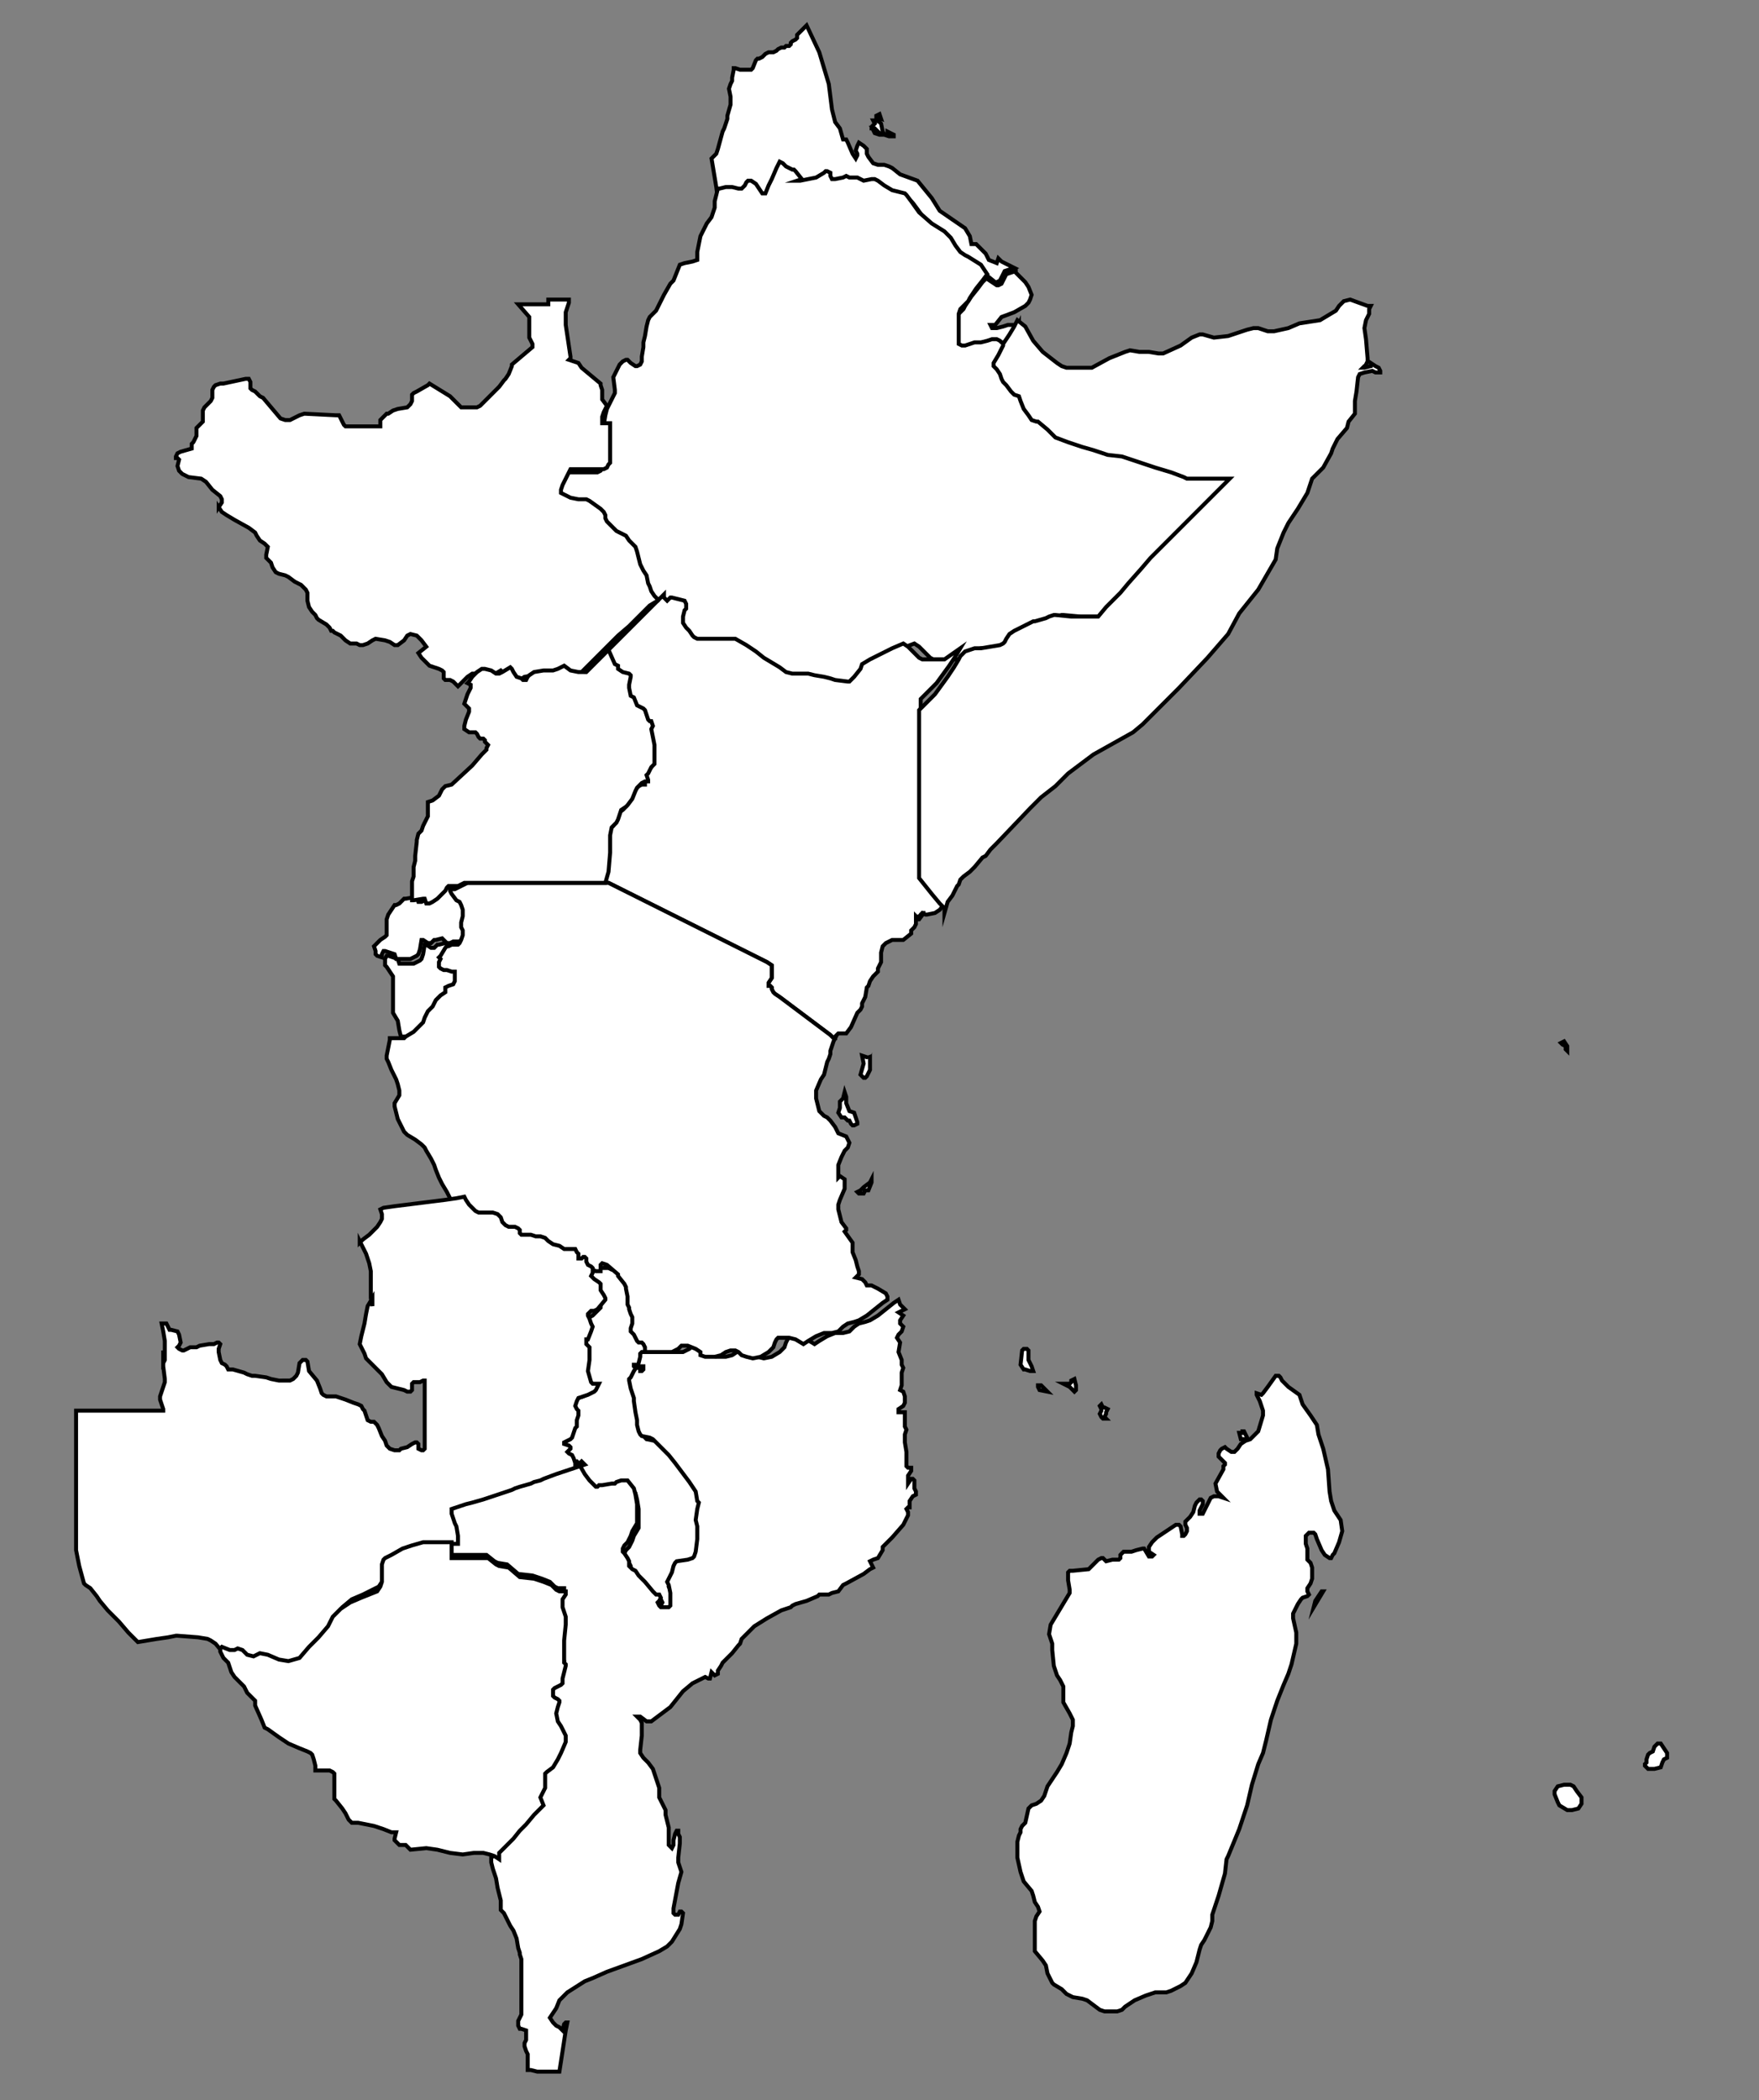 <?xml version="1.0" encoding="utf-8"?>
<!-- Generator: Adobe Illustrator 27.5.0, SVG Export Plug-In . SVG Version: 6.00 Build 0)  -->
<svg version="1.1"
	 id="svg2" xmlns:mapsvg="http://mapsvg.com" xmlns:svg="http://www.w3.org/2000/svg" xmlns:dc="http://purl.org/dc/elements/1.1/" xmlns:rdf="http://www.w3.org/1999/02/22-rdf-syntax-ns#" xmlns:cc="http://creativecommons.org/ns#"
	 xmlns="http://www.w3.org/2000/svg" xmlns:xlink="http://www.w3.org/1999/xlink" x="0px" y="0px" viewBox="0 0 111 132.5"
	 style="enable-background:new 0 0 111 132.5;" xml:space="preserve">
<rect x="0" y="0" width="111" height="132.5" fill="#808080" stroke="none"/>
<style type="text/css">
	.st0{fill:#FFFFFF;stroke:#000000;stroke-width:0.25;stroke-miterlimit:10;}
</style>
<path id="BI" class="st0" d="M28.8,59.6L28.8,59.6l-0.3,0.6l-0.1,0.1l0,0l0.1,0.1l-0.1,0.2l0,0v0.2v0.1l0.1,0.1l0.2,0.1h0.2l0.3,0.1
	h0.2v0.1v0.2v0.1v0.2L29.3,62L29,62.1l-0.2,0.1v0.1v0.1v0.1l-0.3,0.2L28.2,63l-0.1,0.2L28,63.4l-0.1,0.1l-0.2,0.2l-0.2,0.4l-0.1,0.3
	L26.8,65l-0.5,0.3l-0.1,0.1h-0.9L25.2,65l-0.1-0.6l-0.3-0.5v-0.2v-0.4v-0.6v-0.3v-0.2v-0.4v-0.2l-0.2-0.3L24.4,61l-0.1-0.1v-0.1
	v-0.1v-0.2l0.1-0.2h0.1l0.3,0.1l0.3,0.1l0.1,0.3h0.1h0.2H26h0.1l0.2-0.1l0.2-0.1l0.1-0.1l0.1-0.3l0.1-0.6h0.1l0.3,0.2h0.1h0.1
	l0.1-0.1l0.1-0.1h0.1l0.4-0.1l0.2,0.2L28.8,59.6L28.8,59.6z"/>
<path id="DJ" class="st0" d="M64.3,20.4l-0.2,0.4l-0.3,0.5l-0.4,0.6h-0.2h-0.3l-0.1-0.1l-0.2-0.1h-0.3L62,21.8l-0.4,0.1h-0.4
	L60.9,22l-0.3,0.1h-0.2L60.2,22v-0.6v-0.6v-0.5l0.1-0.3l0.1-0.1l0.4-0.4l0.1-0.2l0.4-0.6l0.4-0.5l0.3-0.4l0.1-0.1l0.1-0.1h0.1
	l0.6,0.4H63l0.2-0.1l0.2-0.4l0.1-0.2l0,0l0.3-0.1l0.3-0.1v0.1l0.6,0.6l0.2,0.3l0.2,0.5L65,18.9l-0.1,0.2l-0.2,0.2L64,19.7L63.2,20
	l-0.4,0.5h-0.3l0.1,0.2h0.1h0.2l0.4-0.1l0.3-0.1H64l0.3,0.1L64.3,20.4z"/>
<path id="ER" class="st0" d="M64,16.9L63.7,17l-0.3,0.1l0,0l-0.1,0.2l-0.2,0.4l-0.2,0.1h-0.1l-0.5-0.4h-0.1l-0.1,0.1L62,17.6
	l-0.2-0.3L61.6,17l-0.3-0.3l-0.2-0.1l-0.3-0.2L60.5,16l-0.3-0.5l-0.4-0.4l-0.7-0.5l-0.7-0.7l-0.5-0.7l-0.3-0.4l-0.1-0.1l-0.7-0.2
	l-0.5-0.3l-0.4-0.3l-0.2-0.1h-0.2L55,11.9l-0.4-0.2h-0.2h-0.3l-0.2-0.1l-0.2,0.1l-0.5,0.1H53l-0.1-0.1l-0.1-0.1l-0.2-0.1h-0.1
	l-0.1,0.1l-0.5,0.3L51,12.1h-0.2L50.6,12l-0.4-0.5l-0.1-0.1H50l-0.2-0.1l-0.2-0.1L49.4,11l-0.2-0.1L49,11.3L48.7,12l-0.2,0.4
	l-0.2,0.5h-0.1h-0.1l-0.4-0.6l-0.3-0.2h-0.2l-0.1,0.1L47,12.4l-0.1,0.1l-0.1,0.1h-0.2l-0.4-0.1h-0.4l-0.4,0.1h-0.1l-0.1-0.8
	l-0.1-0.6L45,10.6L44.9,10l0.3-0.3l0.1-0.3l0.3-1.1l0.1-0.2l0.2-0.6V7.3l0.2-0.7V6.1L46,5.6l0.1-0.3l0.1-0.2V4.9l0.1-0.5V4.3h0.1
	l0.3,0.1h0.2h0.3h0.2l0.1-0.1l0.2-0.5l0.1-0.1h0.1l0.2-0.1l0.2-0.2l0.2-0.1h0.1h0.2L49,3.2l0.1-0.1L49.3,3h0.2l0.1-0.1h0.1h0.1
	l0.1-0.1V2.7L50,2.6l0.2-0.1l0.1-0.1V2.3V2.2l0.1-0.1l0.3-0.3l0.2-0.2l0.8,1.7l0.3,1l0.3,1l0.2,1.6l0.2,0.8L53,8.1l0.2,0.7h0.2
	L53.5,9l0.3,0.7L54,10l0.1-0.2V9.7L54,9.5l0.1-0.3L54.2,9l0.3,0.2l0.2,0.2v0.3l0.1,0.2l0.3,0.4l0.3,0.1h0.4l0.3,0.1l0.2,0.1l0.5,0.4
	l1.1,0.4l0.9,1.1l0.5,0.8l1.6,1.1l0.3,0.5l0.1,0.5h0.3l0.6,0.6l0.2,0.4l0.5,0.2l0.1-0.3l0.2,0.2L64,16.9L64,16.9z M55.5,7.2l0.1,0.3
	l-0.3-0.1V7.3L55.5,7.2L55.5,7.2L55.5,7.2L55.5,7.2z M55.7,8.3l0.1,0.2h0.1L56,8.4V8.3l0.4,0.2v0.1h-0.3l-0.3-0.1h-0.3l-0.3-0.1
	l-0.1-0.2l0.2,0.1h0.1l0,0l-0.2-0.2H55V8l0.1-0.1l0.1-0.1l-0.1-0.2h0.2l0.2,0.1l0.1,0.1L55.7,8.3L55.7,8.3z"/>
<path id="ET" class="st0" d="M50.3,11.4h0.2l1-0.2l0.5-0.3l0.1-0.1h0.1l0.2,0.1v0.2l0.1,0.2h0.2l0.5-0.1l0.2-0.1l0.2,0.1h0.3h0.2
	l0.4,0.2l0.5-0.1h0.2l0.2,0.1l0.4,0.3l0.5,0.3l0.8,0.2l0.1,0.1l0.3,0.4l0.5,0.7l0.8,0.7l0.8,0.5L60,15l0.3,0.5l0.3,0.4l0.3,0.2
	l0.2,0.1l0.8,0.5l0.2,0.3l0.2,0.3L62,17.7l-0.4,0.5l-0.4,0.6L61.1,19l-0.4,0.4l-0.1,0.1l-0.1,0.3v0.5v0.6v0.8l0.2,0.1h0.2l0.3-0.1
	l0.3-0.1h0.4l0.4-0.1l0.3-0.1h0.3l0.2,0.1l0.1,0.1h0.2h0.2v0.1l-0.1,0.2l-0.1,0.2l-0.1,0.2L63,22.8v0.1V23l0.2,0.2l0.2,0.3l0.1,0.3
	l0.1,0.2l0.2,0.2l0.3,0.4l0.2,0.2l0.3,0.1l0.1,0.3l0.2,0.5l0.3,0.4l0.2,0.3l0.3,0.1h0.1l0.7,0.5l0.4,0.4l0.1,0.1l0.9,0.3l1,0.3
	l0.8,0.2l1,0.2l1,0.3l1,0.3l1.3,0.4l1.1,0.3l0.9,0.3l0.2,0.1h1h1h1.1l-0.8,0.7l-0.9,0.8l-0.9,0.8L76.2,33l-0.9,0.8l-0.8,0.7
	l-0.8,0.7L73,35.9l-0.9,0.9l-0.5,0.6l-1,0.9l-0.5,0.6H70h-0.9h-0.9l-1.1-0.1H67l-0.3,0.1L66.5,39l-0.8,0.2h0.2l-0.7,0.3l-0.7,0.3
	L64.2,40L64,40.3l-0.1,0.2l-0.1,0.1l-0.2,0.1l-1.3,0.2h-0.4l-0.7,0.2l-0.3,0.3l-0.1,0.2h-0.4h-0.8h-0.3h-0.1h-0.3l-0.2-0.1l-0.1-0.1
	l-0.2-0.2L58,40.8l-0.3-0.2l-0.8,0.3l-0.7,0.3l-0.9,0.4l-0.5,0.3l-0.1,0.3l-0.4,0.5l-0.4,1h-0.1l-0.9-0.1l-0.3-0.1l-0.4-0.1
	l-0.7-0.1l-0.4-0.1h-0.4H50l-0.4-0.1l-0.4-0.3l-0.5-0.3l-0.5-0.3l-0.5-0.4L47,41.4L46.2,41h-0.3h-0.1h-0.9H44h-0.5l-0.2-0.1
	l-0.1-0.1L43,40.5l-0.2-0.2L42.6,40v-0.4l0.1-0.4l0.1-0.1V39v-0.2l-0.1-0.2l-0.9-0.2h-0.1l-0.1,0.1l-0.1,0.1l-0.1-0.1l-0.1-0.1v-0.1
	v-0.1v-0.1l-0.2-0.2l-0.2-0.3l-0.1-0.3l-0.1-0.2l-0.1-0.5l-0.2-0.3l-0.2-0.4L40,35.1l-0.1-0.3l-0.2-0.2l-0.2-0.2l-0.2-0.3l-0.7-0.3
	l-0.2-0.2L38,33.2L37.9,33v-0.2l-0.1-0.2l-0.2-0.2l-0.8-0.5l-0.2-0.1h-0.2h-0.3l-0.5-0.1l-0.4-0.2L35,31.4v-0.1v-0.1l0.1-0.3
	l0.3-0.6l0.2-0.4l0.1-0.1h0.4h0.4h0.3h0.4h0.5l0.2-0.1l0.1-0.2l0.1-0.1v-0.3v-0.2v-0.8v-0.5V27v-0.1v-0.1l0.1-0.6l0.1-0.4l0.1-0.2
	l0.3-0.6l0.1-0.2v-0.2l-0.1-0.8l0.2-0.4l0.2-0.4l0.2-0.2l0.2-0.1h0.1l0.2,0.2l0.3,0.2h0.1l0.2-0.1l0.1-0.2v-0.3l0.1-0.6v-0.3
	l0.1-0.4l0.1-0.6l0.1-0.4L41,20l0.4-0.4l0.3-0.6l0.2-0.4l0.4-0.7l0.2-0.2l0.4-1l0.3-0.1l0.5-0.1l0.3-0.1v-0.1v-0.1v-0.3l0.1-0.5
	l0.1-0.5l0.2-0.4l0.1-0.2l0.1-0.2l0.3-0.4l0.2-0.6v-0.4l0.2-0.8h0.1l0.4-0.1h0.4l0.4,0.1h0.2l0.1-0.1l0.1-0.1l0.1-0.2l0.1-0.1h0.2
	l0.3,0.2l0.4,0.6h0.1h0.1l0.2-0.5l0.2-0.4l0.3-0.7l0.2-0.4l0.2,0.1l0.2,0.2l0.2,0.1l0.2,0.1h0.1l0.1,0.1l0.4,0.5L50.3,11.4z"/>
<path id="GI" class="st0" d="M-71.9-56.1L-71.9-56.1L-71.9-56.1v0.2l0,0l0,0V-56.1L-71.9-56.1L-71.9-56.1L-71.9-56.1z"/>
<path id="GO" class="st0" d="M75.8,85.5L75.8,85.5L75.8,85.5L75.8,85.5L75.8,85.5L75.8,85.5z"/>
<path id="JU" class="st0" d="M63,101.4L63,101.4L63,101.4L63,101.4L63,101.4L63,101.4L63,101.4z"/>
<path id="KE" class="st0" d="M60.6,40.9l-0.3,0.5L59.9,42l-0.8,1.1l-0.6,0.6l-0.4,0.4v0.1v0.5v1.2v2.4v2.4v2.4v1.2v0.4l0.4,0.5
	l0.4,0.5l0.5,0.6l0.3,0.3v0.1v0.2l-0.4,0.5L59,57.6l-0.5,0.1h-0.1l-0.2-0.1l-0.1,0.1L58,57.9h-0.1l-0.1-0.1v0.3v0.2l-0.1,0.2
	l-0.2,0.2v0.2L57,59.3h-0.7l-0.4,0.2l-0.2,0.2l-0.1,0.4v0.6l-0.2,0.4v0.2l-0.3,0.3l-0.2,0.3l-0.1,0.3l-0.1,0.1l-0.1,0.6l-0.2,0.4
	v0.1v0.1l-0.1,0.2l-0.1,0.1l-0.1,0.1l-0.4,0.9l-0.3,0.4h-0.5l-0.2,0.2v0.1h-0.1l-0.2-0.2L52,65l-0.4-0.3l-0.4-0.3l-0.4-0.3l-0.4-0.3
	L50,63.5l-0.4-0.3l-0.4-0.3l-0.3-0.2l-0.1-0.1l-0.1-0.2v-0.1l-0.1-0.1h-0.1l0,0v-0.1V62l0.2-0.3v-0.2v-0.2V61v-0.1l-0.3-0.2
	l-0.6-0.3l-0.6-0.3l-0.6-0.3L46,59.5l-0.6-0.3l-0.6-0.3l-0.6-0.3l-0.6-0.3L43,58l-0.6-0.3l-0.6-0.3l-0.6-0.3l-0.6-0.3L40,56.5
	l-0.6-0.3l-0.6-0.3l-0.2-0.1l-0.2-0.1h-0.2v-0.5l0.1-1.2v-1.1l0.1-0.5l0.3-0.3l0.1-0.2l0.1-0.3l0.1-0.3l0.3-0.2l0.1-0.1l0.3-0.4
	l0.2-0.5l0.1-0.2l0.2-0.2l0.1-0.1l0.2-0.1h0.2l0,0v-0.1l-0.1-0.3l0.1-0.1l0.1-0.2l0.1-0.2l0.1-0.1l0.1-0.1v-0.2V48v-0.2v-0.6
	L41,46.7l-0.1-0.5L41,46l-0.1-0.3h-0.1l-0.1-0.1l-0.1-0.3L40.5,45l-0.1-0.1L40,44.7l-0.2-0.5l-0.2-0.1l-0.1-0.5v-0.2l0.1-0.5v-0.1
	l-0.1-0.1l-0.4-0.1l-0.3-0.2v-0.1v-0.1l-0.2-0.1l-0.4-0.9l0.6-0.6l0.6-0.6l0.7-0.7l0.7-0.7l0.6-0.6l0.5-0.5v0.1v0.1l0.1,0.1l0.1,0.1
	l0.1-0.1l0.1-0.1h0.1l0.8,0.2l0.1,0.2v0.2v0.1l-0.1,0.1l-0.1,0.4v0.4l0.2,0.3l0.2,0.2l0.2,0.3l0.1,0.1l0.2,0.1h0.5h0.8h0.8h0.1h0.2
	l0.7,0.4l0.6,0.4l0.5,0.4l0.5,0.3l0.5,0.3l0.4,0.3l0.4,0.1h0.6H51l0.4,0.1l0.6,0.1l0.4,0.1l0.3,0.1l0.8,0.1h0.1l0.3-0.3l0.4-0.5
	l0.1-0.3l0.5-0.3l0.8-0.4l0.6-0.3l0.7-0.3l0.3,0.2l0.4,0.4l0.2,0.2l0.1,0.1l0.2,0.1h0.3h0.1h0.3h0.7L60.6,40.9L60.6,40.9z M58,58
	h-0.1l0.1-0.2l0.3-0.2h0.1l0,0l0,0h-0.1L58,58L58,58z"/>
<path id="KI" d="M471.5,60.6L471.5,60.6l0.2,0.1v0.1l0,0h-0.1h-0.1l0,0l0,0l0,0h0.1h0.1l0,0l0,0l-0.1-0.1L471.5,60.6L471.5,60.6
	L471.5,60.6L471.5,60.6L471.5,60.6L471.5,60.6L471.5,60.6L471.5,60.6L471.5,60.6L471.5,60.6z M473.2,61.6L473.2,61.6L473.2,61.6
	L473.2,61.6L473.2,61.6L473.2,61.6L473.2,61.6L473.2,61.6z M472.8,65.4L472.8,65.4L472.8,65.4L472.8,65.4L472.8,65.4L472.8,65.4
	L472.8,65.4L472.8,65.4L472.8,65.4L472.8,65.4z M470,65.5L470,65.5L470,65.5L470,65.5L470,65.5L470,65.5L470,65.5L470,65.5L470,65.5
	L470,65.5L470,65.5L470,65.5L470,65.5L470,65.5L470,65.5z M463.6,66L463.6,66L463.6,66L463.6,66L463.6,66L463.6,66L463.6,66
	L463.6,66L463.6,66L463.6,66L463.6,66L463.6,66L463.6,66L463.6,66L463.6,66z M-504.2,41.9l0.2,0.2v0.1h-0.2h-0.1h0.1l0,0l-0.1-0.1
	h-0.1h-0.1v0.1l-0.1-0.1l0.1-0.1L-504.2,41.9L-504.2,41.9L-504.2,41.9z M428.5,44.1l-0.2,0.1h-0.1L428.5,44.1L428.5,44.1L428.5,44.1
	L428.5,44.1z M428.1,44.3l-0.2,0.1l-0.1-0.1h0.1H428.1L428.1,44.3L428.1,44.3L428.1,44.3z M-498.6,47.7l0.5,0.3h-0.2l-0.5-0.2
	l-0.4-0.3l0.1-0.1l0.1,0.1l0.2,0.1l0.1-0.2l0.1-0.1l-0.4-0.2h0.1l0.3,0.2L-498.6,47.7L-498.6,47.7z M428.6,47.7L428.6,47.7
	L428.6,47.7l-0.2-0.2l0,0l0,0L428.6,47.7L428.6,47.7L428.6,47.7L428.6,47.7z M428.6,48L428.6,48L428.6,48L428.6,48v-0.3l0,0v0.1V48
	L428.6,48L428.6,48z M428.6,49.1L428.6,49.1L428.6,49.1l0.3-0.1l0,0h0.1l0,0l0,0h-0.2L428.6,49.1L428.6,49.1L428.6,49.1z M428.6,50
	l0.2,0.1v0.1l-0.1,0.1l-0.2,0.2h-0.1l0.2-0.2l0.1-0.1L428.6,50L428.6,50L428.6,50L428.6,50L428.6,50L428.6,50L428.6,50z M432.8,55.1
	L432.8,55.1L432.8,55.1L432.8,55.1l-0.2-0.4h-0.1l-0.1-0.1l0,0l0.1,0.1h0.1l0.1,0.2L432.8,55.1L432.8,55.1z M418.9,55.3L418.9,55.3
	L418.9,55.3L418.9,55.3L418.9,55.3L418.9,55.3L418.9,55.3z M433.5,56.3L433.5,56.3L433.5,56.3L433.5,56.3L433.5,56.3l-0.2-0.2h0.1
	L433.5,56.3L433.5,56.3L433.5,56.3z M-491.9,64.3L-491.9,64.3L-491.9,64.3h-0.1h-0.1l0,0h0.1H-491.9L-491.9,64.3L-491.9,64.3
	L-491.9,64.3z M-494.4,68.6L-494.4,68.6h-0.1l0,0l0,0l0,0l0,0H-494.4L-494.4,68.6L-494.4,68.6L-494.4,68.6z M-483,85.1L-483,85.1
	L-483,85.1L-483,85.1l-0.1-0.1v-0.1l0,0L-483,85.1L-483,85.1L-483,85.1z"/>
<path id="KM" class="st0" d="M65,86.5L65,86.5l-0.3-0.1h-0.1l-0.2-0.3l0.1-0.9l0.1-0.1h0.1h0.1l0.1,0.1v0.6l0.2,0.4l0.1,0.3H65
	L65,86.5z M67.8,87l0.1,0.4v0.3l-0.1,0.1l-0.1-0.1l-0.2-0.2l-0.4-0.2h0.2h0.1h0.1l0.1-0.1v-0.1L67.8,87L67.8,87L67.8,87z M65.9,87.6
	l0.2,0.2l-0.5-0.1l-0.1-0.2v-0.1h0.2L65.9,87.6L65.9,87.6z"/>
<path id="MG" class="st0" d="M82,88l0.1,0.3l0.1,0.3l0.5,0.7l0.2,0.3l0.2,0.3l0.1,0.6l0.3,0.9l0.3,1.3l0.1,1.4l0.1,0.6l0.2,0.6
	l0.4,0.6l0.1,0.7l-0.2,0.7L84.2,98l-0.1,0.1L84,98.3h-0.1l-0.3-0.2l-0.2-0.3l-0.3-0.7L83,96.8l-0.1-0.1h-0.3l-0.2,0.2V97v0.4
	l0.1,0.3V98v0.4l0.1,0.1l0.1,0.1l0.1,0.3v0.7l-0.1,0.3l-0.2,0.3v0.2l0.1,0.2l-0.1,0.1l-0.3,0.1l-0.1,0.1l-0.2,0.3l-0.3,0.6v0.3
	l0.2,0.9v0.7l-0.3,1.3l-0.2,0.6l-0.3,0.7l-0.4,1l-0.4,1.2l-0.3,1.3l-0.2,0.8l-0.3,0.7l-0.4,1.3l-0.3,1.3l-0.5,1.5l-0.7,1.7l-0.1,0.2
	l-0.1,0.9l-0.2,0.7l-0.2,0.7l-0.4,1.2v0.4l-0.1,0.4l-0.4,0.8l-0.2,0.3l-0.1,0.3l-0.1,0.4l-0.1,0.4l-0.3,0.7l-0.4,0.6l-0.3,0.2
	l-0.6,0.3l-0.3,0.1h-0.7l-0.6,0.2l-0.7,0.3l-0.6,0.4l-0.2,0.2l-0.3,0.1h-0.8l-0.3-0.1l-0.8-0.6l-0.3-0.1l-0.6-0.1l-0.2-0.1l-0.2-0.1
	l-0.3-0.3l-0.5-0.3l-0.1-0.1l-0.1-0.2l-0.1-0.2l-0.1-0.2L66,124l-0.2-0.3l-0.5-0.6v-0.2v-0.6v-0.4v-0.7l0.1-0.3l0.2-0.3l-0.1-0.3
	l-0.2-0.3l-0.1-0.4l-0.1-0.3l-0.5-0.6l-0.1-0.3l-0.1-0.3l-0.2-0.9v-0.3v-0.7l0.1-0.4l0.1-0.2v-0.2l0.1-0.2l0.1-0.1l0.1-0.1l0.2-0.9
	l0.2-0.2l0.3-0.1l0.3-0.2l0.2-0.3l0.2-0.6l0.4-0.6l0.2-0.3l0.3-0.5l0.3-0.7l0.1-0.3l0.1-0.3l0.1-0.7l0.1-0.4v-0.4l-0.2-0.4l-0.4-0.7
	v-0.1v-0.5v-0.4l-0.2-0.4l-0.2-0.3l-0.2-0.6l-0.1-1v-0.4l-0.1-0.3l-0.1-0.3l0.1-0.6l1.2-2v-0.2l-0.1-0.6v-0.4v-0.1l0.1-0.1h0.2
	l1-0.1l0.1-0.1l0.2-0.2l0.3-0.3l0.2-0.1h0.1l0.1,0.1l0.1,0.1l0.4-0.1h0.2h0.2l0.1-0.1v-0.2l0.1-0.1l0.1-0.1h0.5l0.3-0.1l0.4-0.1h0.1
	l0.3,0.5h0.1h0.1l0.1-0.1l-0.3-0.2v-0.1v-0.2l0.2-0.3L73,97l0.6-0.4l0.6-0.4h0.2l0.1,0.1l0.1,0.5v0.1h0.1l0.1-0.1l0.1-0.2v-0.2
	l-0.1-0.2v-0.1V96l0.3-0.3l0.2-0.3l0.1-0.4l0.1-0.2l0.2-0.2h0.1l0.1,0.1v0.2l-0.1,0.2l-0.1,0.2v0.2h0.1h0.1l0.2-0.4l0.2-0.4l0.1-0.2
	l0.2-0.1h0.3l0.3,0.1l-0.4-0.4l-0.1-0.5l0.5-0.9v-0.2l0.1-0.1v-0.1L77,92l-0.1-0.1v-0.2l0.1-0.2l0.1-0.1l0.2-0.1l0.1,0.1l0.3,0.2
	h0.2l0.2-0.2l0.2-0.3l0.3-0.2l0.3-0.1l0.5-0.5l0.3-1V89l-0.1-0.3l-0.1-0.3L79.3,88v-0.1l0.3,0.1l0.1-0.1l0.3-0.4l0.5-0.7h0.2
	l0.1,0.1l0.1,0.2l0.1,0.1l0.3,0.3L82,88L82,88z M78.7,90.7v0.1h-0.4l-0.1-0.4h0.2v-0.1h0.1L78.7,90.7L78.7,90.7L78.7,90.7z
	 M83.2,100.9l-0.3,0.5L83,101l0.4-0.6h0.1L83.2,100.9L83.2,100.9z"/>
<path id="MU" class="st0" d="M104.8,111.5l-0.4,0.1H104l-0.2-0.2v-0.1l0.1-0.1V111l0.1-0.3l0.1-0.1l0.2-0.1l0.1-0.3l0.2-0.2h0.2
	l0.2,0.3l0.2,0.3v0.3L105,111l-0.1,0.2L104.8,111.5z"/>
<path id="MW" class="st0" d="M41.7,85.5h-0.4h-0.5l-0.1,0.1v0.2l-0.1,0.4l-0.1,0.2l-0.2,0.3l-0.2,0.4L40,87.2v0.1l0.1,0.5l0.2,0.6
	v0.2l0.1,0.7l0.1,0.5v0.3l0.1,0.4l0.1,0.2l0.1,0.1l0.5,0.1l0.2,0.1l0.3,0.3l0.7,0.7l0.4,0.5l0.3,0.4l0.6,0.8l0.4,0.6l0.1,0.6
	l0.1,0.1l-0.1,0.4l-0.1,0.7l0.1,0.4v0.8l-0.1,0.8l-0.1,0.3L44,98.5l-0.5,0.2l-0.7,0.1l-0.1,0.1l-0.1,0.2l-0.1,0.4l-0.2,0.4l-0.1,0.2
	l0,0l0.1,0.2l0.1,0.5v0.8l-0.1,0.1h-0.2h-0.2h-0.1l-0.1-0.1l-0.1-0.2l0.1-0.1l0.1-0.2l-0.1-0.2h-0.2l-0.2-0.2l-0.5-0.6l-0.4-0.4
	l-0.2-0.3L40,99.3l-0.1-0.1l-0.1-0.1v-0.2v-0.1l-0.1-0.2l-0.2-0.3l-0.1-0.1V98l0.1-0.2l0.2-0.2l0.2-0.4l0.1-0.3l0.3-0.5v-0.5v-0.4
	v-0.3l-0.1-0.6l-0.1-0.4l-0.4-0.5h-0.1h-0.3L39,93.8l-0.1,0.1h-0.2L38.1,94h-0.2l-0.1,0.1h-0.1l-0.4-0.4L37,93.3l-0.4-0.7l-0.1-0.1
	l-0.1-0.2l-0.1,0.1l-0.2,0.1H36l0,0l0,0v-0.1l-0.1-0.3l-0.1-0.2l-0.2-0.1l-0.1-0.1l0.1-0.1l0.1-0.1v-0.1l-0.1-0.1l-0.3-0.1v-0.1
	l0.2-0.1l0.2-0.1l0.1-0.1l0.1-0.3l0.1-0.3l0.1-0.1v-0.2v-0.2l0.1-0.3v-0.3L36.1,89L36,88.8l0.1-0.3l0.1-0.2l0.6-0.2l0.4-0.2l0.1-0.1
	l0.1-0.2l0.1-0.2h-0.1h-0.3L37,87.3l-0.2-0.6l0.1-0.6v-0.3v-0.3v-0.2l-0.1-0.1l-0.1-0.1v-0.3h0.1l0.2-0.4l0.1-0.3L37,83.9l-0.1-0.3
	l-0.1-0.2v-0.1l0.1-0.1l0.1-0.1h0.2l0.2-0.1l0.5-0.5v-0.1l-0.1-0.2l-0.2-0.3v-0.1v-0.3l-0.1-0.1l-0.3-0.2L37,81l0.1-0.2v-0.3
	L37,80.4l-0.2-0.1l-0.1-0.2v-0.2l-0.1-0.1h-0.1l-0.1,0.1h-0.1h-0.1v-0.1v-0.2l-0.1-0.1L36,79.4v-0.1l0,0h0.1l0.4,0.3h0.3l0.3,0.1
	l0.3,0.3h0.1h0.2h0.5h0.2l0.2,0.1h0.1h0.2l0,0V80v-0.2v-0.1l0.1-0.1l0.3,0.1l0.7,0.6v0.1l0.4,0.5l0.1,0.2v0.1l0.1,0.5v0.2v0.2v0.1
	l0.1,0.2v0.1l0.1,0.3l0.1,0.2v0.2v0.2l-0.1,0.3v0.1v0.1l0.1,0.1l0.1,0.1l0.1,0.2l0.1,0.2l0.1,0.1h0.1h0.1l0.1,0.1l0.1,0.2L41.7,85.5
	L41.7,85.5L41.7,85.5z M40.8,86.8L40.7,87h-0.1l-0.1-0.1v-0.1h0.1L40.8,86.8L40.8,86.8L40.8,86.8z M41.1,87.1L41.1,87.1h-0.2v-0.2
	v-0.1H41h0.1v0.1L41.1,87.1L41.1,87.1L41.1,87.1L41.1,87.1z"/>
<path id="MZ" class="st0" d="M35.3,130.7H35h-0.5h-0.3h-0.3l-0.4-0.1h-0.2v-1l-0.1-0.2l-0.1-0.3v-0.2l0.1-0.2v-0.3v-0.3l-0.3-0.1
	h-0.1l-0.1-0.2v-0.3l0.2-0.4v-0.8V126v-0.6v-0.7v-0.6v-0.5l-0.1-0.3v-0.1l-0.1-0.3l-0.1-0.6l-0.2-0.5l-0.2-0.3l-0.1-0.2l-0.1-0.2
	l-0.2-0.4l-0.2-0.2v-0.2v-0.4l-0.2-0.8l-0.1-0.6l-0.2-0.6l-0.1-0.4v-0.1v-0.2l0.4-0.3l0.4-0.4l0.5-0.5l0.4-0.5l0.4-0.4l0.5-0.6
	l0.5-0.5l0.1-0.1l0,0l-0.2-0.5l0.3-0.6v-0.4v-0.3v-0.2l0.1-0.1l0.4-0.3l0.3-0.5l0.2-0.4l0.3-0.7v-0.2v-0.2l-0.1-0.2l-0.2-0.4
	l-0.2-0.3l-0.1-0.5l0.1-0.4l0.1-0.3v-0.1l-0.1-0.1l-0.2-0.1l-0.1-0.1v-0.2v-0.2l0.1-0.1l0.4-0.2l0.1-0.1v-0.1v-0.4l0.1-0.4l0.1-0.4
	v-0.1l-0.1-0.1v-0.2v-0.3v-0.9l0.1-1v-0.5l-0.2-0.6v-0.5l0.2-0.3v-0.2h-0.1h-0.3l-0.2-0.1l-0.3-0.3l-0.5-0.2l-0.6-0.2l-0.9-0.1
	L32,98.7l-0.6-0.1l-0.2-0.1l-0.5-0.4h-0.8H29h-0.5L28.4,98v-0.5V97v-0.4l-0.1-0.5l-0.1-0.2l-0.1-0.3L28,95.3v-0.2V95l0.6-0.2
	l0.3-0.1l0.4-0.1l0.7-0.2l0.6-0.2l0.6-0.2l0.6-0.2l0.2-0.1l0.3-0.1l0.7-0.2l0.2-0.1l0.4-0.1l0.2-0.1l0.8-0.3l0.9-0.3l0.3-0.1
	l0.6-0.2l0.1,0.1l0.4,0.7l0.3,0.4l0.4,0.4h0.1l0.1-0.1H38l0.6-0.1h0.2l0.1-0.1l0.3-0.1h0.3h0.1l0.4,0.5l0.1,0.4l0.1,0.6v0.3v0.4v0.5
	l-0.3,0.5l-0.1,0.3l-0.2,0.4l-0.2,0.2l-0.1,0.2v0.2l0.1,0.1l0.2,0.3l0.1,0.2v0.1v0.2l0.1,0.1l0.1,0.1l0.2,0.1l0.2,0.3l0.4,0.4
	l0.5,0.6l0.2,0.2h0.2l0.1,0.2l-0.1,0.2l-0.1,0.1l0.1,0.2l0.1,0.1h0.1H42h0.2l0.1-0.1v-0.8l-0.1-0.5l-0.1-0.2l0,0l0.1-0.2l0.2-0.4
	l0.1-0.4l0.1-0.2l0.1-0.1l0.7-0.1l0.3-0.1l0.1-0.1l0.1-0.3l0.1-0.8v-0.8l-0.1-0.4l0.1-0.7l0.1-0.4L44,94.7l-0.1-0.6l-0.4-0.6
	l-0.6-0.8l-0.3-0.4l-0.4-0.5l-0.7-0.7l-0.3-0.3L41,90.7l-0.5-0.1l-0.1-0.1l-0.1-0.2l-0.1-0.4v-0.3l-0.1-0.5L40,88.4v-0.2l-0.2-0.6
	l-0.1-0.5V87l0.1-0.1l0.2-0.4l0.2-0.3l0.1-0.2l0.1-0.4v-0.2l0.1-0.1H41h0.4H42h0.7h0.1h0.1h0.2l0.2-0.1l0.2-0.1l0.2-0.2h0.4l0.5,0.2
	l0.3,0.2v0.2l0.3,0.1h0.6l0.4-0.1l0.3-0.2l0.3-0.1h0.3l0.2,0.1l0.2,0.2l0.3,0.1l0.4,0.1l0.5-0.1l0.5-0.3l0.3-0.3l0.1-0.3l0.1-0.2
	l0.1-0.1h0.3h0.4l0.4,0.1l0.5,0.3l0.3-0.2l0.5-0.3l0.5-0.2h0.5l0.4-0.1l0.3-0.3l0.3-0.2l0.4-0.1l0.3-0.1l0.5-0.3l0.5-0.4l0.5-0.4
	l0.3-0.2l0.1,0.3l0.3,0.3l-0.2,0.1l-0.2,0.1L57,83l-0.2,0.3v0.2l0.1,0.1l0.1,0.1L56.9,84l-0.2,0.2l-0.1,0.2l0.2,0.3l-0.1,0.6
	l0.2,0.5v0.3l0.1,0.2l-0.1,0.3v0.6v0.2l-0.1,0.3l0.2,0.1l0.1,0.3v0.4L57,88.7l-0.3,0.2V89v0.1h0.4v0.2v0.2v0.3V90l0.1,0.2l-0.1,0.3
	v0.2V91l0.1,0.6v0.8v0.1l0.1,0.1h0.2v0.2l-0.2,0.3v0.2v0.3l0.2-0.3h0.1l0.1,0.1v0.2v0.1v0.2l0.1,0.2v0.2l-0.2,0.1l-0.2,0.3v0.2v0.2
	h-0.1l-0.1,0.1l0.1,0.2v0.2L57,96.2L56.3,97L56,97.3l-0.3,0.3v0.1v0.1l-0.3,0.5l-0.3,0.1l-0.2,0.1l0.2,0.4L54.9,99l-0.4,0.3
	l-1.1,0.6l-0.2,0.1l-0.3,0.4l-0.4,0.1l-0.2,0.1h-0.4h-0.1h-0.1l-0.1,0.1l-0.7,0.3l-0.7,0.2l-0.2,0.1l-0.1,0.1l-0.6,0.2l-0.9,0.5
	l-0.8,0.5l-0.5,0.5l-0.1,0.1l-0.2,0.2l-0.1,0.3l-0.1,0.1l-0.4,0.5l-0.6,0.6l-0.1,0.2l-0.2,0.3v0.2l-0.2,0.1l-0.2-0.2l-0.1,0.4h-0.1
	l-0.2-0.1l-0.4,0.2l-0.4,0.2l-0.6,0.5l-0.8,1l-1.2,0.9h-0.2h-0.1l-0.4-0.3h-0.2l0.2,0.2l0.1,0.2v0.3v0.5l-0.1,0.9v0.2l0.2,0.3
	l0.3,0.3l0.3,0.4l0.4,1.2v0.6l0.4,0.8v0.3l0.2,0.8v0.7v0.4l0.2,0.2l0.1-0.2v-0.3l0.1-0.4l0.1-0.2h0.1v0.2l0.1,0.2v0.2v0.2l-0.1,0.9
	v0.3l0.2,0.6l-0.2,0.7l-0.3,1.6v0.3l0.1,0.1h0.2l0.1-0.2H43l0.1,0.1l-0.1,0.7l-0.1,0.3l-0.5,0.8l-0.3,0.3l-0.5,0.3l-1.1,0.5
	l-2.2,0.8l-0.9,0.4l-0.5,0.2l-1.1,0.7l-0.5,0.5l-0.2,0.5l-0.2,0.3l-0.2,0.3l0.2,0.3l0.2,0.2l0.2,0.1l0.1,0.1l0.1,0.1l0.1-0.4
	l0.1-0.1h0.1l-0.1,0.5L35.3,130.7L35.3,130.7L35.3,130.7z M40.5,86.5L40.5,86.5l0.1-0.1v-0.1v-0.1h-0.1h-0.1v0.1v0.2L40.5,86.5
	L40.5,86.5L40.5,86.5z M40.2,86.2L40.2,86.2l-0.1-0.1H40v0.1l0.1,0.1h0.1V86.2L40.2,86.2z"/>
<path id="RE" class="st0" d="M99.6,114.1l-0.4,0.1h-0.3l-0.5-0.3l-0.1-0.2l-0.2-0.5V113l0.2-0.3l0.4-0.1h0.4l0.2,0.1l0.2,0.3
	l0.3,0.4v0.4L99.6,114.1z"/>
<path id="RW" class="st0" d="M28.6,55.8L28.6,55.8L28.5,56l0.1,0.2l0.3,0.4l0.2,0.1l0.1,0.2l0.1,0.3v0.4L29.2,58v0.3l0.1,0.2v0.3
	l-0.1,0.3l-0.1,0.2L29,59.4h-0.1h-0.1h-0.2l-0.2,0.1h-0.1h-0.1l-0.1-0.1l-0.2-0.2l-0.4,0.1h-0.1l-0.1,0.1l-0.1,0.1h-0.1H27l-0.3-0.2
	h-0.1l-0.1,0.6l-0.1,0.3l-0.1,0.1l-0.2,0.1l-0.2,0.1h-0.1h-0.5h-0.2H25l-0.1-0.3l-0.3-0.1L24.3,60h-0.1l-0.1,0.2v0.2l-0.3-0.1
	l-0.1-0.1V60l-0.1-0.3l0.1-0.1l0.1-0.1l0.2-0.2l0.3-0.2l0.1-0.1v-0.2v-0.4v-0.3V58l0.1-0.3l0.2-0.3l0.2-0.3H25l0.2-0.1l0.2-0.2
	l0.1-0.1h0.1l0.6-0.1h0.1l0.1,0.3h0.1h0.1l0.2-0.1l0.3-0.2l0.1-0.1l0.2-0.2l0.2-0.2l0.1-0.2l0.1-0.1h0.1h0.2L28.6,55.8z"/>
<path id="SC" class="st0" d="M98.9,66v0.3l-0.1-0.1V66l-0.2-0.1l-0.1-0.1l0.2-0.1L98.9,66z"/>
<path id="SO" class="st0" d="M59.6,57.6v-0.2v-0.1L59.3,57l-0.5-0.6l-0.4-0.5L58,55.4V55v-1.2v-2.4V49v-2.4v-1.2v-0.5v-0.1l0.4-0.4
	l0.6-0.6l0.8-1.1l0.4-0.6l0.3-0.5l0.1-0.2l0.3-0.3l0.6-0.2h0.4l1.2-0.2l0.2-0.1l0.1-0.1l0.1-0.2l0.2-0.3l0.3-0.2l0.6-0.3l0.6-0.3
	h0.1L66,39l0.2-0.1l0.3-0.1h0.1l1,0.1h0.8h0.8h0.1l0.5-0.6l0.9-0.9l0.5-0.6l0.8-0.9l0.6-0.7l0.7-0.7l0.7-0.7l0.8-0.8l0.5-0.5
	l0.8-0.8l0.8-0.8l0.7-0.7h-1h-0.9h-0.8l-0.2-0.1l-0.8-0.3l-1-0.3l-1.2-0.4l-0.9-0.3l-0.9-0.1L69,28.4l-0.7-0.2l-0.9-0.3l-0.8-0.3
	l-0.1-0.1l-0.4-0.4l-0.6-0.5h-0.1l-0.3-0.1l-0.2-0.3l-0.3-0.4l-0.2-0.5L64.3,25L64,24.9l-0.2-0.2l-0.3-0.4l-0.2-0.2l-0.1-0.2
	l-0.1-0.3l-0.2-0.3l-0.2-0.2V23v-0.1l0.3-0.5l0.1-0.2l0.1-0.2l0.1-0.2v-0.1l0.4-0.6l0.3-0.5l0.2-0.4l0.5,0.4l0.5,0.9l0.6,0.7
	l0.9,0.7l0.3,0.2l0.3,0.1h1.6l1.1-0.6l1-0.4l0.3-0.1l0.6,0.1h0.6l0.6,0.1h0.3l1.1-0.5l0.7-0.5l0.5-0.2h0.2l0.7,0.2l0.9-0.1l1.2-0.4
	l0.4-0.1h0.3l0.6,0.2h0.1h0.3l0.9-0.2l0.7-0.3l1.3-0.2l1-0.6l0.2-0.3l0.3-0.3l0.4-0.1l1.1,0.4h0.2l-0.1,0.2v0.3l-0.2,0.4l-0.1,0.5
	l0.1,0.7l0.1,1.2v0.2L86.2,23v0.1h-0.1L86,23.2h0.1l0.4-0.1V23v-0.1l0.3,0.2l0.2,0.1l0.1,0.2v0.1h-0.3l-0.2-0.1l-0.5,0.1l-0.3,0.1
	l-0.1,0.2l-0.1,0.9l-0.1,0.6v0.8l-0.4,0.5L85,27l-0.6,0.7l-0.3,0.6L84,28.6l-0.5,0.9l-0.7,0.7l-0.3,0.9l-0.3,0.5l-0.3,0.5L81.3,33
	L81,33.6l-0.4,1l-0.1,0.7l-1.1,1.9l-1.2,1.5L77.5,40l-1.3,1.5l-1.8,1.9l-2.3,2.3l-0.6,0.5L69,47.6l-1.6,1.2l-0.8,0.8l-0.9,0.7L65,51
	l-2.1,2.2l-0.2,0.2l-0.2,0.2L62.2,54L62,54.1l-0.5,0.6L61.2,55l-0.4,0.3l-0.2,0.2l-0.1,0.3l-0.1,0.1l-0.3,0.6l-0.3,0.4L59.6,57.6z"
	/>
<path id="SS" class="st0" d="M38.3,25.6L38.1,26L38,26.3v0.2v0.1v0.1l0,0l0,0l0,0l0,0h0.5l0,0l0,0v0.1v0.6v0.5v0.8v0.2v0.3l-0.1,0.1
	l-0.1,0.2l-0.2,0.1h-0.5h-0.4h-0.3h-0.4h-0.4L36,29.6L35.8,30l-0.3,0.6l-0.1,0.3V31v0.1l0.2,0.1l0.4,0.2l0.5,0.1h0.3H37l0.2,0.1
	l0.7,0.5l0.2,0.2l0.1,0.2v0.2l0.1,0.2l0.4,0.4l0.2,0.2l0.6,0.3l0.2,0.3l0.2,0.2l0.2,0.2l0.1,0.3l0.2,0.8l0.2,0.4l0.2,0.3l0.1,0.5
	l0.1,0.2l0.1,0.3l0.2,0.3l0.2,0.2v0.1L41,38.2l-0.6,0.6l-0.7,0.7L39,40.1l-0.6,0.6l-0.6,0.6L37.1,42l-0.5,0.5l-0.1,0.1l-0.1,0.1
	h-0.5l-0.5-0.1L35,42.3l-0.4,0.2l-0.3,0.1h-0.2h-0.4l-0.6,0.1l-0.3,0.2l-0.1,0.1l-0.1,0.2h-0.1h-0.1L32.3,43L32,42.9l-0.2-0.3
	l-0.1-0.2l-0.1-0.1l-0.5,0.3l-0.2,0.1h-0.2l-0.3-0.2L30,42.5h-0.2l-0.3,0.2l-0.3,0.3L29,43.2l-0.1,0.1l-0.1-0.1l-0.1-0.1L28.6,43
	l-0.2-0.1h-0.1h-0.2L28,42.8v-0.2v-0.2l-0.1-0.1l-0.2-0.1L27.1,42l-0.5-0.5l-0.2-0.3l0.5-0.4l-0.3-0.4l-0.3-0.3L25.9,40l-0.2,0.1
	l-0.2,0.3l-0.4,0.3h-0.2l-0.3-0.2l-0.3-0.1l-0.6-0.1l-0.2,0.1l-0.3,0.2l-0.3,0.1h-0.2l-0.2-0.1h-0.2h-0.2l-0.3-0.2l-0.2-0.2
	l-0.1-0.1L21.3,40l-0.2-0.1L21,39.8h-0.1l-0.1-0.2l-0.2-0.2l-0.5-0.3L20,39l-0.1-0.2l-0.2-0.2l-0.2-0.3l-0.1-0.4v-0.3v-0.2l-0.1-0.2
	l-0.1-0.1L19,36.9l-0.4-0.2l-0.4-0.3L18,36.3l-0.4-0.1l-0.2-0.1l-0.2-0.3l-0.1-0.3l-0.2-0.2l-0.1-0.1v-0.2l0.1-0.5l-0.2-0.2
	l-0.3-0.2l-0.2-0.3l-0.1-0.2l-0.4-0.3l-0.9-0.5l-0.5-0.3L14,32.3l-0.2-0.3V32l0.2-0.3v-0.2l-0.1-0.2l-0.5-0.4L13,30.4l-0.3-0.2
	l-0.8-0.1L11.7,30l-0.2-0.1l-0.2-0.2l-0.1-0.3l0.1-0.4l-0.1-0.1h-0.1l0,0v-0.1l0.1-0.2l0.2-0.1l0.7-0.2v-0.1V28l0.1-0.1l0.2-0.4
	v-0.1v-0.3V27l0.1-0.1l0.2-0.2l0.1-0.1v-0.2v-0.5l0.1-0.2l0.4-0.4l0.1-0.2V25v-0.2v-0.2l0.1-0.2l0.1-0.1l0.3-0.1h0.2l1.4-0.3h0.2
	l0.1,0.2v0.3v0.1l0.1,0.1l0.2,0.1l0.2,0.2l0.1,0.1l0.2,0.1l1.1,1.3l0.3,0.1h0.3l0.6-0.3l0.3-0.1l2,0.1h0.2l0,0l0.3,0.6l0.1,0.1H24
	v-0.2v-0.2l0.3-0.3l0.1-0.1l0,0h0.1l0.3-0.2l0.3-0.1l0.6-0.1l0.2-0.2l0.1-0.2v-0.4l0.1-0.1l0.2-0.1l0.7-0.4l0.1-0.1l1.3,0.8l0.7,0.7
	l0,0l0,0l0,0l0,0h0.1l0,0h0.3h0.6l0.2-0.1l1.2-1.2l0.3-0.4l0.1-0.1l0.2-0.3l0.2-0.5V23l1.3-1.1v-0.1v-0.1l-0.2-0.4v-0.2v-0.3v-0.5
	v-0.3l0,0l0,0l0,0l-0.7-0.8h1.9v-0.1l0,0l0,0v-0.1V19l0,0l0,0v-0.1l0,0l0,0l0,0l0,0l0,0h1.3v0.2l-0.2,0.6V20v0.4l0,0v0.1l0,0l0,0
	l0,0l0,0l0,0l0.3,2v0.1l0,0l-0.1,0.1l0,0l0,0l0,0l0.6,0.2l0,0l0,0l0.2,0.3l1.2,1v0.1l0.1,0.3l0,0v0.1v0.1V25v0.1v0.1L38.3,25.6
	L38.3,25.6L38.3,25.6L38.3,25.6z"/>
<path id="TZ" class="st0" d="M54.5,75.3h-0.2h-0.1l-0.1-0.1l0.2-0.1l0.2-0.2l0.4-0.3l0.1-0.2l0,0v0.2l-0.2,0.5h-0.2L54.5,75.3
	L54.5,75.3z M53.9,70.2l0.2,0.6v0.1L53.9,71h-0.1l-0.1-0.1l-0.1-0.2h-0.1l-0.2-0.2h-0.2l-0.2-0.3l0.1-0.3v-0.4l0.2-0.2l0.1-0.4
	l0.1,0.3v0.4l0.2,0.5L53.9,70.2L53.9,70.2L53.9,70.2z M54.9,66.6L54.9,66.6v0.2v0.4v0.3l-0.2,0.4L54.6,68h-0.1l-0.1-0.1l-0.1-0.1
	l0.2-0.7l-0.1-0.5l0.3,0.1C54.7,66.7,54.9,66.6,54.9,66.6z M29.5,55.7L29.5,55.7h0.4h0.5h0.5h0.5h0.5h0.5h0.5h0.5h0.5h0.5h0.5h0.5
	h0.5h0.5h0.5h0.5h0.5h0.3h0.2l0.2,0.1l0.2,0.1l0.6,0.3l0.6,0.3l0.6,0.3l0.6,0.3l0.6,0.3l0.6,0.3L43,58l0.6,0.3l0.6,0.3l0.6,0.3
	l0.6,0.3l0.6,0.3l0.6,0.3l0.6,0.3l0.6,0.3l0.6,0.3l0.3,0.2V61v0.3v0.2v0.2L48.5,62v0.1v0.1l0,0h0.1l0.1,0.1v0.1l0.1,0.2l0.1,0.1
	l0.3,0.2l0.4,0.3l0.4,0.3l0.4,0.3l0.4,0.3l0.4,0.3l0.4,0.3L52,65l0.4,0.3l0.2,0.2h0.1l-0.1,0.2l-0.2,0.6v0.2l-0.1,0.3L52.2,67
	L52,67.8l-0.2,0.3l-0.3,0.7v0.5l0.1,0.4l0.1,0.4l0.3,0.3l0.2,0.1l0.2,0.2l0.3,0.4l0.2,0.4l0.5,0.2l0.2,0.4l-0.1,0.3l-0.2,0.2
	L53.1,73l-0.2,0.5v0.8l0.1-0.1l0.3,0.2V75L53,75.7L52.9,76v0.3l0.2,0.8l0.3,0.4v0.1l-0.1,0.1l0.5,0.7V79l0.2,0.5l0.1,0.4l0.1,0.3
	v0.2L54,80.6l0.4,0.1l0.2,0.2l0.1,0.2H55l0.2,0.1l0.2,0.1l0.5,0.3l0.1,0.2v0.1V82l-0.3,0.2l-0.5,0.4L54.7,83l-0.5,0.3l-0.3,0.1
	l-0.4,0.1l-0.3,0.2L52.9,84l-0.4,0.1H52l-0.5,0.2L51,84.6l-0.3,0.2l-0.5-0.3l-0.4-0.1h-0.4h-0.3L49,84.5l-0.1,0.2L48.8,85l-0.3,0.3
	L48,85.6l-0.5,0.1l-0.4-0.1l-0.3-0.1l-0.2-0.2l-0.2-0.1h-0.3l-0.3,0.1l-0.3,0.2l-0.4,0.1h-0.6l-0.3-0.1v-0.2l-0.3-0.2l-0.5-0.2H43
	l-0.2,0.2l-0.2,0.1l-0.2,0.1h-0.2h-0.1H42h-0.7h-0.6v-0.1V85l-0.1-0.2l-0.1-0.1h-0.1h-0.1l-0.1-0.1l-0.1-0.2L40,84.2l-0.1-0.1
	L39.8,84v-0.1v-0.1l0.1-0.3v-0.2v-0.2l-0.1-0.2l-0.1-0.3v-0.1l-0.1-0.2v-0.1V82v-0.2l-0.1-0.5v-0.1L39.4,81L39,80.5v-0.1l-0.7-0.6
	L38,79.7l-0.1,0.1v0.1v0.2v0.1l0,0h-0.2h-0.1l-0.2-0.1h-0.2h-0.5h-0.2h-0.1l-0.3-0.3l-0.3-0.1h-0.3l-0.4-0.3H35l0,0l-0.2-0.1
	l-0.3-0.2L34.1,79l-0.3-0.2l-0.2-0.2l-0.3-0.1H33l-0.3-0.1h-0.3h-0.3L32,78.3v-0.2L31.9,78l-0.2-0.1h-0.2h-0.1h-0.1l-0.2-0.1
	l-0.2-0.2l-0.1-0.3l-0.2-0.2L30.3,77h-0.8h-0.1l-0.2-0.1L29,76.7l-0.2-0.3l-0.2-0.3l-0.1-0.2l-0.1-0.3l-0.2-0.4l-0.3-0.5l-0.2-0.4
	l-0.2-0.5l-0.1-0.3l-0.2-0.4l-0.3-0.5l-0.1-0.2l-0.2-0.2l-0.4-0.3l-0.5-0.3l-0.2-0.2l-0.3-0.6l-0.1-0.2L25,70.2l-0.1-0.4v-0.2
	l0.3-0.5V69v-0.2l-0.1-0.4L25,68.1l-0.1-0.2l-0.2-0.4L24.5,67l-0.1-0.2v-0.2l0.1-0.5l0.1-0.5v-0.1h0.9l0.1-0.1l0.5-0.3l0.6-0.6
	l0.1-0.3l0.2-0.4l0.2-0.2l0.1-0.1l0.1-0.2l0.1-0.2l0.3-0.3l0.3-0.2v-0.1v-0.1v-0.1l0.2-0.1l0.3-0.1l0.1-0.2v-0.2v-0.1v-0.2v-0.1
	h-0.2l-0.3-0.1H28l-0.2-0.1L27.7,61v-0.1v-0.2l0,0l0.1-0.2l-0.1-0.1l0,0l0.1-0.1l0.3-0.5l0.1-0.1h0.1l0.2-0.1h0.2h0.1h0.1l0.1-0.1
	l0.1-0.2l0.1-0.3v-0.3l-0.1-0.2v-0.3l0.1-0.4v-0.4l-0.1-0.3L29,56.9l-0.2-0.1l-0.3-0.4l-0.1-0.2v-0.1h0.1l0,0h0.2l0.2-0.1l0.2-0.1
	L29.5,55.7L29.5,55.7L29.5,55.7z"/>
<path id="UG" class="st0" d="M38.2,55.7h-0.3h-0.5h-0.5h-0.5h-0.5h-0.5h-0.5h-0.5h-0.5h-0.5h-0.5h-0.5h-0.5h-0.5h-0.5h-0.5h-0.5
	h-0.3h-0.1l0,0h-0.2l-0.2,0.1l-0.2,0.1h-0.2l0,0h-0.1h-0.2h-0.1L28.2,56l-0.1,0.2l-0.2,0.2l-0.2,0.2l-0.1,0.1l-0.3,0.2L27.1,57H27
	h-0.1l-0.1-0.3h-0.1l-0.6,0.1H26v-0.1V56v-0.4l0.1-0.3V55v-0.3l0.1-0.4V54l0.1-0.9V53l0.1-0.4l0.1-0.1l0.1-0.1l0.1-0.3l0.2-0.4
	l0.1-0.2V51v-0.3v-0.1l0.3-0.1l0.4-0.3l0.2-0.4l0.2-0.2l0.4-0.1l0,0l1.3-1.2l0.6-0.7l0.3-0.3v-0.1l0.1-0.2l-0.1-0.1l-0.1-0.1v-0.1
	l-0.1-0.1h-0.2l-0.1-0.1l-0.1-0.2L30,46.2h-0.4L29.3,46v-0.2l0.1-0.4l0.2-0.5v-0.1v-0.1l-0.1-0.1l-0.1-0.1l-0.1-0.1l0.1-0.3l0.1-0.3
	l0.1-0.2l0.1-0.2v-0.2l-0.2-0.1l0.1-0.1l0.2-0.3l0.3-0.3l0.3-0.2h0.2l0.4,0.1l0.3,0.2h0.2l0.2-0.1l0.5-0.3l0.1,0.1l0.1,0.2l0.2,0.3
	l0.3,0.1l0.1,0.1h0.1h0.1l0.1-0.2l0.1-0.1l0.3-0.2l0.6-0.1h0.4h0.2l0.3-0.1l0.4-0.2l0.4,0.3l0.5,0.1H37l0.1-0.1l0.1-0.1l0.5-0.5
	l0.7-0.7l0.4,0.9L39,42v0.1v0.1l0.3,0.2l0.4,0.1l0.1,0.1v0.1l-0.1,0.5v0.2l0.1,0.5L40,44l0.2,0.5l0.4,0.2l0.1,0.1l0.1,0.3l0.1,0.3
	l0.1,0.1h0.1l0.1,0.3L41.1,46l0.1,0.5l0.1,0.5v0.6v0.2V48v0.2l-0.1,0.1l-0.1,0.1L41,48.6l-0.1,0.2l-0.1,0.1l0.1,0.3v0.1l0,0h-0.2
	l-0.2,0.1l-0.1,0.1l-0.2,0.2l-0.1,0.2l-0.2,0.5l-0.3,0.4l-0.1,0.1l-0.3,0.2l-0.1,0.3L39,51.7l-0.1,0.2l-0.3,0.3l-0.1,0.5v1.1
	L38.4,55L38.2,55.7z"/>
<path id="YT" class="st0" d="M69.8,89.5h-0.2l-0.1-0.1l-0.1-0.2l0.1-0.2v-0.1l-0.1-0.2l0.1-0.1l0.1,0.2h0.1l0.2,0.1l-0.1,0.2v0.1
	l-0.1,0.2L69.8,89.5z"/>
<path id="ZM" class="st0" d="M36.3,78.8L36.3,78.8l0.1,0.2l0.1,0.1v0.2v0.1h0.1h0.1l0.1-0.1h0.1l0.1,0.1v0.2l0.1,0.2l0.2,0.1
	l0.1,0.1v0.3l-0.1,0.2l0.2,0.2l0.3,0.2l0.1,0.1v0.3v0.1l0.2,0.3l0.1,0.2V82l-0.5,0.6l-0.2,0.1h-0.2l-0.1,0.1l-0.1,0.1V83l0.1,0.2
	l0.1,0.3l0.1,0.2L37.3,84l-0.2,0.5H37v0.3l0.1,0.1l0.1,0.1v0.2v0.3v0.3l-0.1,0.7l0.2,0.7l0.1,0.1h0.3h0.1l-0.1,0.2l-0.1,0.2
	l-0.1,0.1L37.1,88l-0.6,0.2l-0.1,0.2l-0.1,0.3l0.1,0.2l0.1,0.1v0.3l-0.1,0.3v0.2V90l-0.1,0.1l-0.1,0.3l-0.1,0.3L36,90.8l-0.2,0.1
	L35.6,91v0.1l0.3,0.1l0.1,0.1v0.1l-0.1,0.1l-0.1,0.1l0.1,0.1l0.2,0.1l0.1,0.2l0.1,0.3v0.1l0,0l0,0h0.1l0.2-0.1l0.1-0.1l0.2,0.2
	l-0.6,0.2L36,92.7L35.1,93l-0.8,0.3l-0.2,0.1l-0.4,0.1l-0.2,0.1l-0.7,0.2l-0.3,0.1L32.3,94l-0.6,0.2l-0.6,0.2l-0.6,0.2l-0.7,0.2
	l-0.4,0.1L29.1,95l-0.6,0.2v0.1v0.2l0.1,0.3l0.1,0.3l0.1,0.2l0.1,0.6v0.5h-0.4h-0.7h-1l-0.7,0.2l-0.6,0.2l-0.7,0.5l-0.2,0.1
	l-0.2,0.1l-0.1,0.1l-0.1,0.3v0.6l-0.1,0.3l-0.2,0.3l0,0l-1,0.5l-0.7,0.3l-0.6,0.5l-0.5,0.6l-0.3,0.7l-0.6,0.8l-0.6,0.7L19,105
	l-0.7,0.2l-0.6-0.1l-0.7-0.3l-0.5-0.1l-0.4,0.2l-0.4-0.1l-0.3-0.3l-0.3-0.1l-0.2,0.1h-0.3l-0.5-0.2l-0.5-0.6l-0.3-0.2l-0.2-0.1
	l-0.6-0.1l-1.3-0.1h-0.1l-0.5,0.1l-0.7,0.1l-0.6,0.1l-0.6,0.1L8.1,103l-0.6-0.7l-0.7-0.7L6.3,101l-0.2-0.3l-0.4-0.5L5.4,100
	l-0.1-0.1L5,98.8l-0.2-1V97v-1v-1v-0.5v-1v-1v-1v-1v-1V89h0.6h0.7h0.8h0.8h0.8h0.8h0.6h0.2h0.2v-0.1l-0.2-0.6v-0.2l0.1-0.3l0.1-0.3
	l0.1-0.3V87l-0.1-0.8v-0.5v-0.5v1.2v-0.3V86l0.1-0.2v-0.2v-0.2v-0.1v-0.2v-0.5L10.3,84l-0.1-0.5h0.1h0.2l0.1,0.2l0.1,0.2h0.1
	l0.4,0.1l0.1,0.2l0.1,0.5l-0.1,0.2L11.2,85l0.1,0.1l0.2,0.1h0.1L12,85h0.2h0.2l0.2-0.1l0.6-0.1h0.3l0.2-0.1h0.1l0.1,0.1l-0.1,0.3
	v0.2l0.1,0.5L14,86l0.2,0.1l0.1,0.1l0.1,0.2h0.3l0.7,0.2l0.2,0.1l0.3,0.1h0.2l0.7,0.1l0.3,0.1l0.5,0.1H18h0.3l0.2-0.1l0.1-0.1
	l0.1-0.1l0.1-0.2l0.1-0.6l0.1-0.1l0.1-0.1h0.2l0.1,0.1l0.1,0.6l0.5,0.6l0.2,0.5l0.1,0.3l0.1,0.1l0.2,0.1h0.3h0.3l0.6,0.2l0.5,0.2
	l0.3,0.1l0.2,0.1l0.1,0.2L23,89l0.1,0.3l0.1,0.3l0.2,0.1h0.2l0.2,0.2l0.1,0.2l0.2,0.5l0.2,0.3l0.1,0.3l0.2,0.2l0.3,0.1h0.3l0.1-0.1
	l0.4-0.1l0.3-0.2l0.2-0.1h0.1l0.1,0.1v0.2v0.1l0.2,0.1h0.1l0.1-0.1v-0.1v-0.7V90v-0.6v-0.7v-0.6v-0.5v-0.5h-0.1l-0.2,0.1h-0.4
	L26,87.3v0.1v0.1v0.2l-0.1,0.1h-0.2l-0.2-0.1l-0.4-0.1l-0.4-0.1l-0.3-0.3l-0.3-0.5l-0.2-0.2L23.4,86l-0.1-0.1l-0.2-0.2L23,85.4
	l-0.1-0.2L22.8,85l-0.1-0.2l0.1-0.5l0.2-0.8l0.1-0.6l0.1-0.5l0.3-0.5v0.5l-0.1-0.5v-0.2V81v-0.6v-0.2l-0.1-0.5l-0.2-0.6l-0.4-0.8
	v0.1l0.2-0.2l0.4-0.3l0.2-0.2l0.2-0.2l0.1-0.1l0.2-0.3l0.1-0.2v-0.3L24,76.3l0.2-0.1l0.7-0.1l0.8-0.1l0.8-0.1l0.8-0.1l0.8-0.1
	l0.7-0.1l0.5-0.1l0.1,0.2l0.2,0.3l0.2,0.2l0.2,0.2l0.2,0.1h0.1h0.8l0.3,0.1l0.2,0.2l0.1,0.3l0.2,0.2l0.2,0.1h0.1h0.1h0.2l0.2,0.1
	l0.1,0.1v0.2l0.1,0.1h0.3h0.3l0.3,0.1h0.3l0.3,0.1l0.2,0.2l0.3,0.2l0.4,0.1l0.3,0.2L36.3,78.8z"/>
<path id="ZW" class="st0" d="M31.5,117.3l-0.3-0.2l-0.3-0.1l-0.4-0.1h-0.6l-0.7,0.1l-0.8-0.1l-0.8-0.2l-0.7-0.1l-1,0.1l0,0l-0.1-0.1
	l-0.2-0.2h-0.4l-0.1-0.1l-0.1-0.1l-0.1-0.1V116l0.1-0.4l0,0h-0.1h-0.2l-0.5-0.2l-0.6-0.2l-1-0.2h-0.4l-0.1-0.1l-0.1-0.1l-0.2-0.4
	l-0.2-0.3l-0.4-0.5l-0.1-0.1v-0.4v-0.3v-0.2v-0.2v-0.3v-0.2l-0.1-0.1l-0.2-0.1h-0.4h-0.5v-0.3l-0.1-0.4l-0.1-0.3l-0.1-0.1l-0.2-0.1
	l-0.5-0.2l-0.7-0.3l-0.6-0.4l-0.7-0.5l-0.2-0.1l-0.2-0.5l-0.4-0.9v-0.3l-0.1-0.1l-0.4-0.4l-0.1-0.2l-0.1-0.2l-0.6-0.6l-0.2-0.3
	l-0.1-0.3l-0.1-0.3l-0.1-0.1l-0.2-0.2l-0.1-0.2l-0.1-0.2V104l0.1-0.1l0.5,0.2h0.3L15,104l0.3,0.1l0.3,0.3l0.4,0.1l0.4-0.2l0.5,0.1
	l0.7,0.3l0.6,0.1l0.7-0.2l0.6-0.7l0.6-0.6l0.6-0.7L21,102l0.5-0.5l0.6-0.4l0.7-0.3l1-0.4l0,0l0.2-0.3l0.1-0.3v-1.1l0.1-0.3l0.1-0.1
	l0.2-0.1l0.2-0.1l0.7-0.4l0.6-0.2l0.7-0.2h0.7h0.7h0.4v0.5v0.5h0.1h0.5H30h0.8l0.5,0.4l0.2,0.1l0.6,0.1l0.7,0.6l0.9,0.1l0.6,0.2
	l0.5,0.2l0.3,0.3l0.2,0.1h0.3h0.1v0.2l-0.2,0.3v0.5l0.2,0.6v0.5l-0.1,1v0.9v0.3v0.2l0.1,0.1v0.1l-0.1,0.4l-0.1,0.4v0.2v0.1l-0.1,0.1
	l-0.4,0.2l-0.1,0.1v0.2v0.2l0.1,0.1l0.2,0.1l0.1,0.1v0.1l-0.1,0.3l-0.1,0.4l0.1,0.5l0.2,0.3l0.2,0.4l0.1,0.2v0.2v0.2l-0.3,0.7
	l-0.2,0.4l-0.3,0.5l-0.4,0.3l-0.1,0.1v0.2v0.3v0.4l-0.3,0.6l0.2,0.5l0,0l-0.1,0.1l-0.5,0.5l-0.5,0.6l-0.4,0.4l-0.4,0.5l-0.5,0.5
	l-0.4,0.4L31.5,117.3z"/>
</svg>
